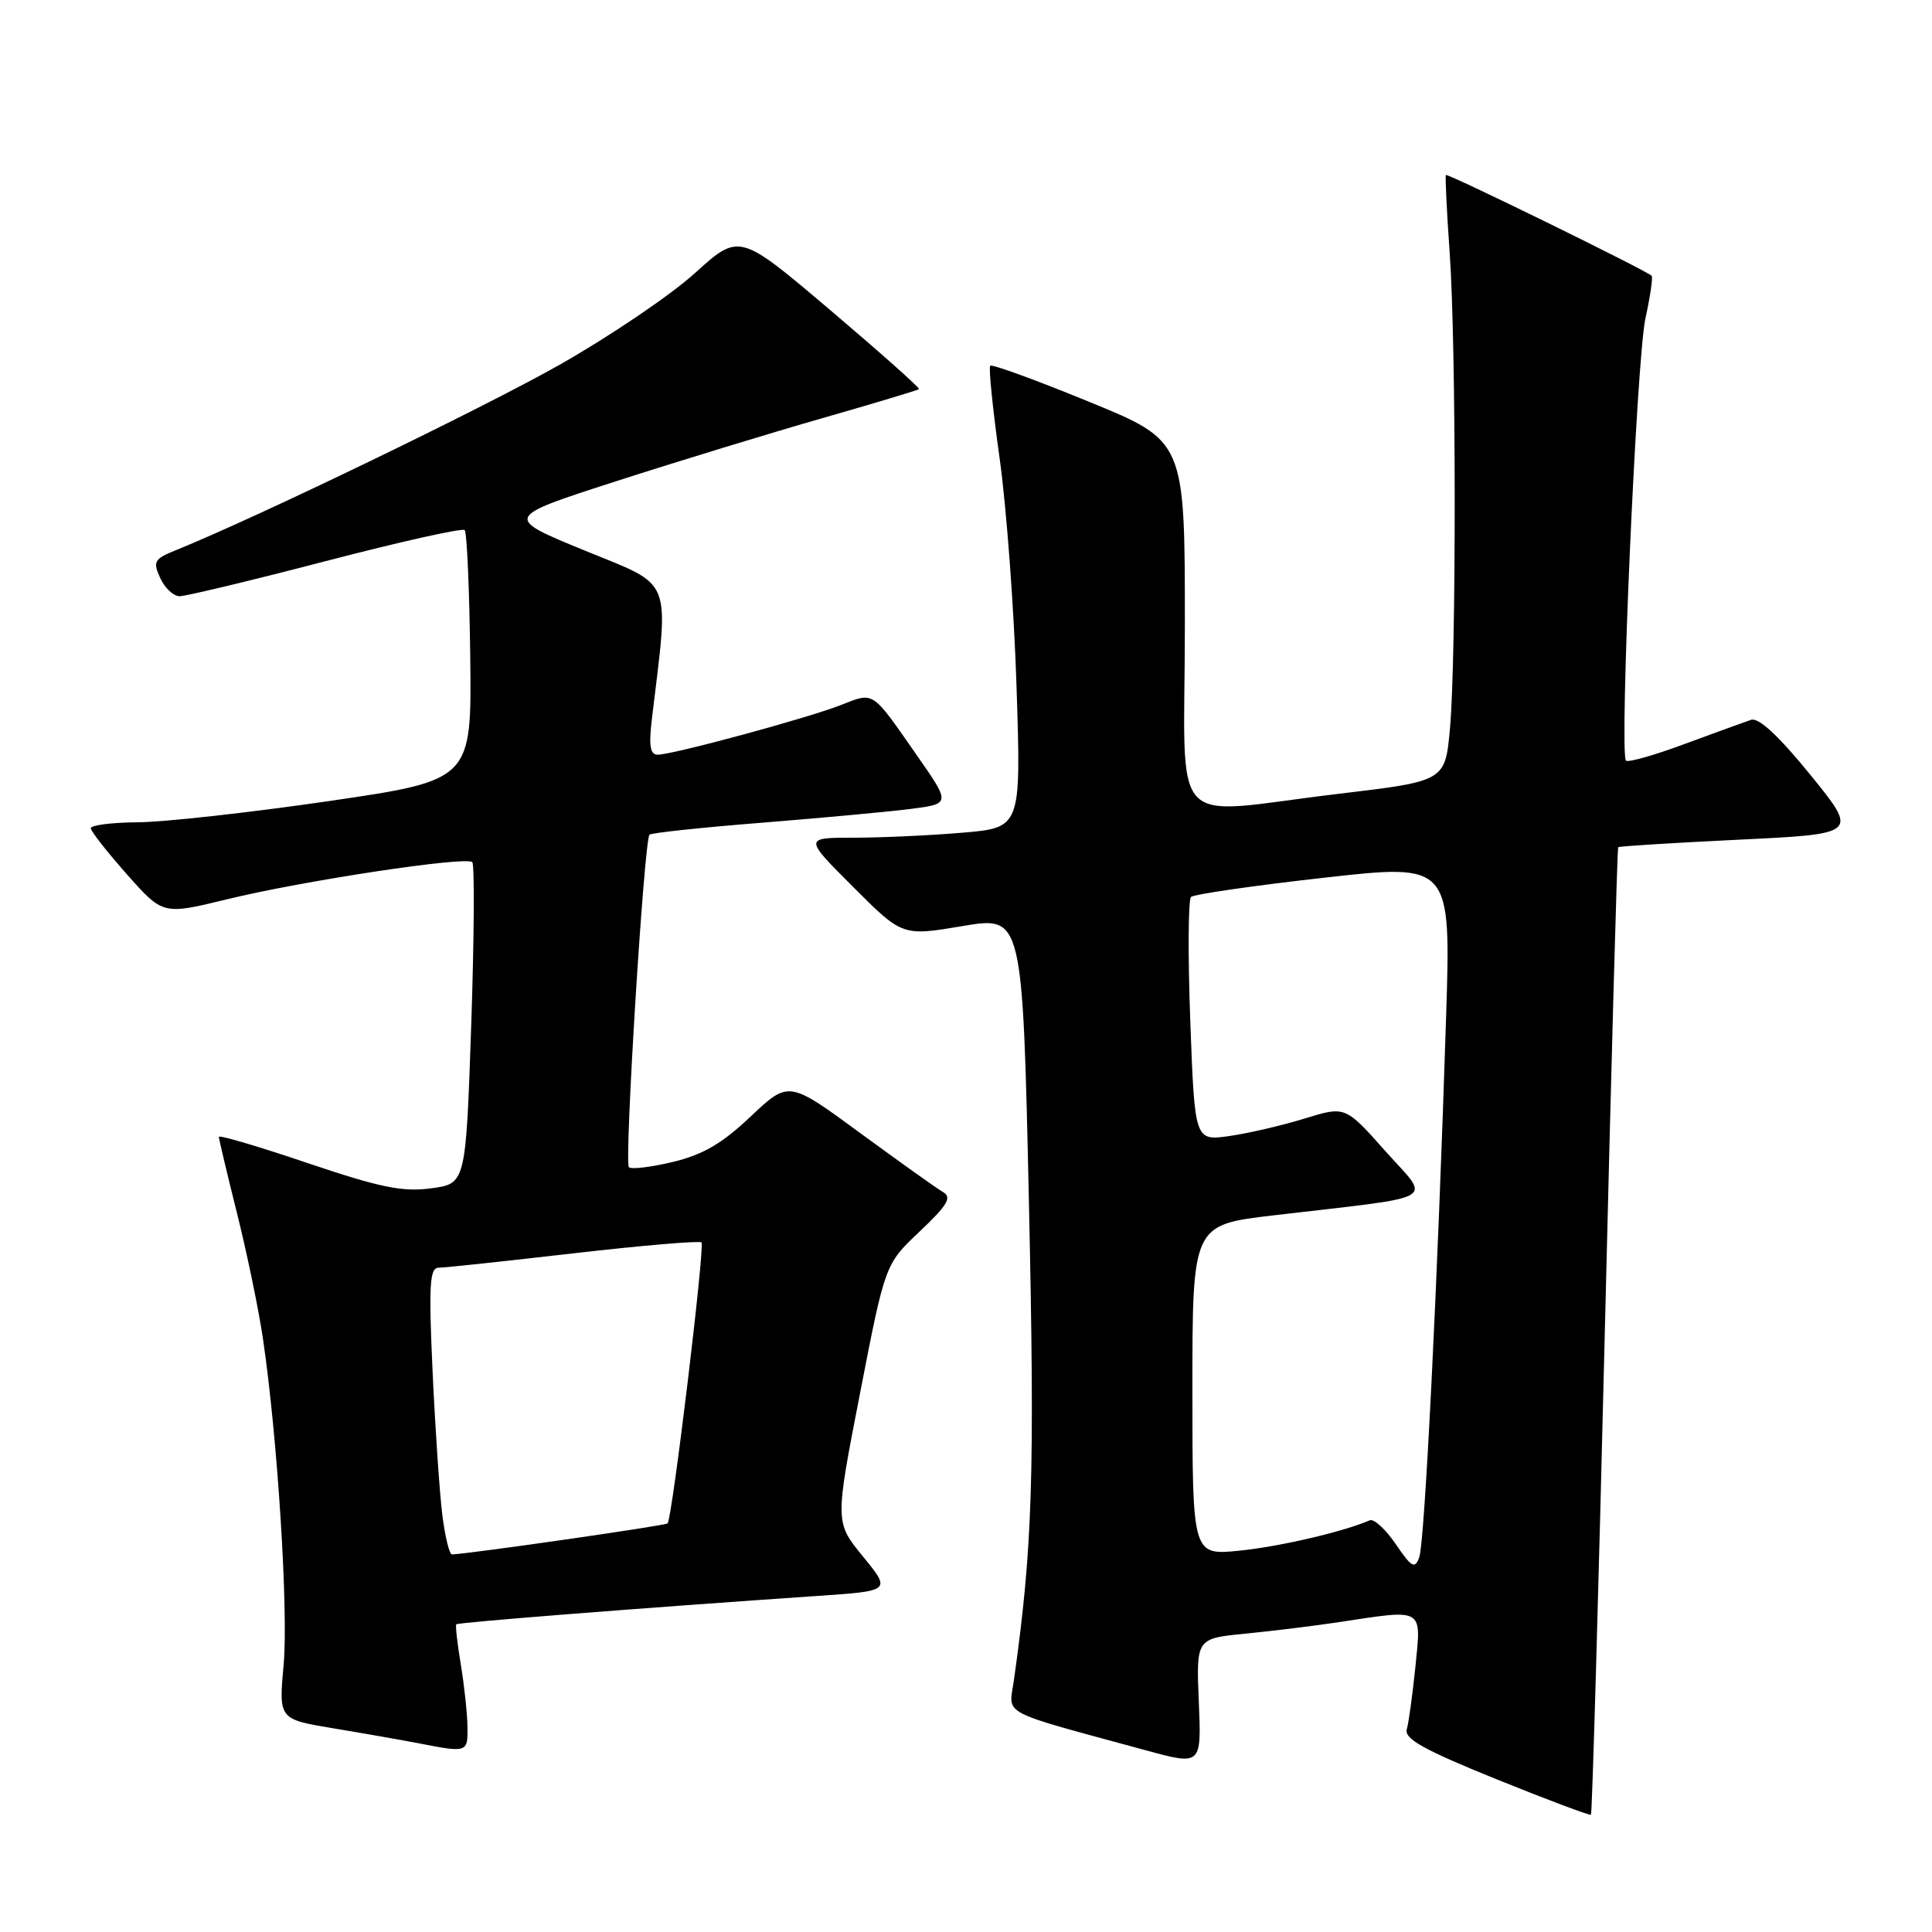 <?xml version="1.0" encoding="UTF-8" standalone="no"?>
<!DOCTYPE svg PUBLIC "-//W3C//DTD SVG 1.1//EN" "http://www.w3.org/Graphics/SVG/1.1/DTD/svg11.dtd" >
<svg xmlns="http://www.w3.org/2000/svg" xmlns:xlink="http://www.w3.org/1999/xlink" version="1.1" viewBox="0 0 256 256">
 <g >
 <path fill="currentColor"
d=" M 212.65 176.36 C 213.50 141.24 214.29 112.39 214.42 112.26 C 214.55 112.13 221.76 111.68 230.45 111.26 C 246.24 110.50 246.24 110.50 239.90 102.69 C 235.69 97.51 233.04 95.05 232.03 95.38 C 231.19 95.66 227.23 97.10 223.23 98.58 C 219.22 100.07 215.73 101.06 215.45 100.79 C 214.55 99.88 216.85 47.60 218.03 42.18 C 218.67 39.26 219.04 36.72 218.85 36.54 C 217.99 35.76 191.77 22.91 191.59 23.19 C 191.48 23.36 191.70 28.00 192.09 33.50 C 192.96 45.77 192.98 86.93 192.13 96.50 C 191.50 103.50 191.50 103.50 177.50 105.17 C 154.32 107.92 157.00 110.86 157.00 82.72 C 157.00 58.43 157.00 58.43 144.31 53.24 C 137.34 50.38 131.44 48.23 131.21 48.46 C 130.98 48.68 131.54 54.19 132.45 60.69 C 133.36 67.18 134.38 80.87 134.70 91.09 C 135.30 109.68 135.30 109.68 127.50 110.34 C 123.21 110.70 116.73 111.00 113.11 111.00 C 106.52 111.00 106.52 111.00 113.05 117.53 C 119.57 124.05 119.57 124.05 127.54 122.71 C 135.50 121.36 135.50 121.36 136.34 159.43 C 137.13 195.52 136.83 205.05 134.34 222.69 C 133.68 227.38 132.10 226.55 151.85 231.93 C 159.20 233.93 159.20 233.93 158.85 225.52 C 158.50 217.11 158.50 217.11 165.00 216.47 C 168.57 216.12 174.20 215.43 177.50 214.93 C 188.74 213.22 188.33 212.99 187.56 220.75 C 187.18 224.46 186.67 228.23 186.41 229.13 C 186.04 230.40 188.60 231.83 198.22 235.73 C 204.97 238.46 210.64 240.59 210.81 240.46 C 210.97 240.33 211.80 211.49 212.65 176.36 Z  M 61.94 228.75 C 61.91 226.96 61.51 223.25 61.05 220.50 C 60.59 217.75 60.33 215.38 60.46 215.23 C 60.69 214.97 85.76 213.01 108.29 211.47 C 118.08 210.81 118.08 210.81 114.36 206.26 C 110.63 201.71 110.63 201.71 113.96 184.61 C 117.28 167.50 117.28 167.50 121.87 163.17 C 125.53 159.71 126.16 158.66 124.98 157.97 C 124.16 157.50 119.23 153.98 114.00 150.15 C 104.51 143.18 104.51 143.18 99.47 147.94 C 95.69 151.52 93.14 153.01 89.17 153.96 C 86.27 154.66 83.64 154.97 83.33 154.66 C 82.70 154.03 85.35 111.31 86.06 110.60 C 86.31 110.36 93.03 109.64 101.01 109.01 C 108.98 108.37 117.86 107.55 120.73 107.18 C 125.97 106.50 125.97 106.50 121.43 100.00 C 115.44 91.41 115.86 91.68 111.40 93.43 C 106.94 95.18 89.17 99.99 87.16 100.00 C 86.14 100.00 85.95 98.84 86.38 95.25 C 88.67 76.19 89.31 77.79 77.48 72.95 C 66.77 68.56 66.77 68.56 81.63 63.77 C 89.81 61.13 102.12 57.37 109.00 55.40 C 115.88 53.43 121.62 51.70 121.77 51.56 C 121.92 51.41 116.62 46.70 110.00 41.08 C 97.96 30.87 97.96 30.87 92.08 36.19 C 88.85 39.12 80.77 44.58 74.14 48.34 C 63.92 54.12 34.13 68.52 23.31 72.90 C 20.42 74.07 20.23 74.41 21.23 76.59 C 21.83 77.92 22.99 79.00 23.81 79.00 C 24.63 79.00 33.34 76.91 43.17 74.35 C 52.99 71.79 61.27 69.94 61.57 70.24 C 61.87 70.53 62.20 78.11 62.31 87.08 C 62.50 103.38 62.50 103.38 43.50 106.16 C 33.05 107.68 21.69 108.94 18.25 108.96 C 14.81 108.98 12.01 109.34 12.03 109.75 C 12.05 110.16 14.21 112.91 16.83 115.87 C 21.59 121.23 21.59 121.23 30.04 119.17 C 40.14 116.70 61.76 113.43 62.58 114.24 C 62.89 114.56 62.83 124.28 62.44 135.84 C 61.72 156.85 61.72 156.85 57.11 157.46 C 53.34 157.97 50.36 157.35 40.75 154.11 C 34.29 151.92 29.00 150.36 29.00 150.64 C 29.00 150.91 30.09 155.49 31.42 160.82 C 32.75 166.14 34.30 173.65 34.86 177.50 C 36.79 190.65 38.23 213.49 37.58 220.65 C 36.93 227.81 36.93 227.81 44.22 229.02 C 48.22 229.68 53.30 230.58 55.50 231.00 C 61.95 232.26 62.00 232.24 61.94 228.75 Z  M 184.94 204.60 C 183.60 202.63 182.05 201.21 181.50 201.45 C 177.98 202.97 169.58 204.93 164.25 205.47 C 158.00 206.10 158.00 206.10 158.00 184.20 C 158.00 162.30 158.00 162.30 168.75 161.04 C 191.23 158.40 189.62 159.33 183.57 152.53 C 178.26 146.55 178.26 146.55 172.88 148.21 C 169.92 149.12 165.43 150.17 162.90 150.53 C 158.31 151.18 158.31 151.18 157.72 135.34 C 157.40 126.63 157.44 119.21 157.82 118.85 C 158.19 118.50 166.10 117.35 175.38 116.31 C 192.27 114.41 192.27 114.41 191.61 134.95 C 190.51 169.62 188.78 204.40 188.06 206.34 C 187.48 207.94 187.06 207.71 184.94 204.60 Z  M 58.61 200.75 C 58.25 197.86 57.67 189.31 57.32 181.75 C 56.80 170.32 56.93 168.00 58.10 167.98 C 58.87 167.98 66.92 167.12 76.00 166.07 C 85.08 165.03 92.70 164.38 92.95 164.63 C 93.43 165.10 89.07 201.23 88.46 201.86 C 88.18 202.15 62.35 205.87 59.89 205.97 C 59.55 205.99 58.98 203.64 58.61 200.75 Z "/>
</g>
</svg>